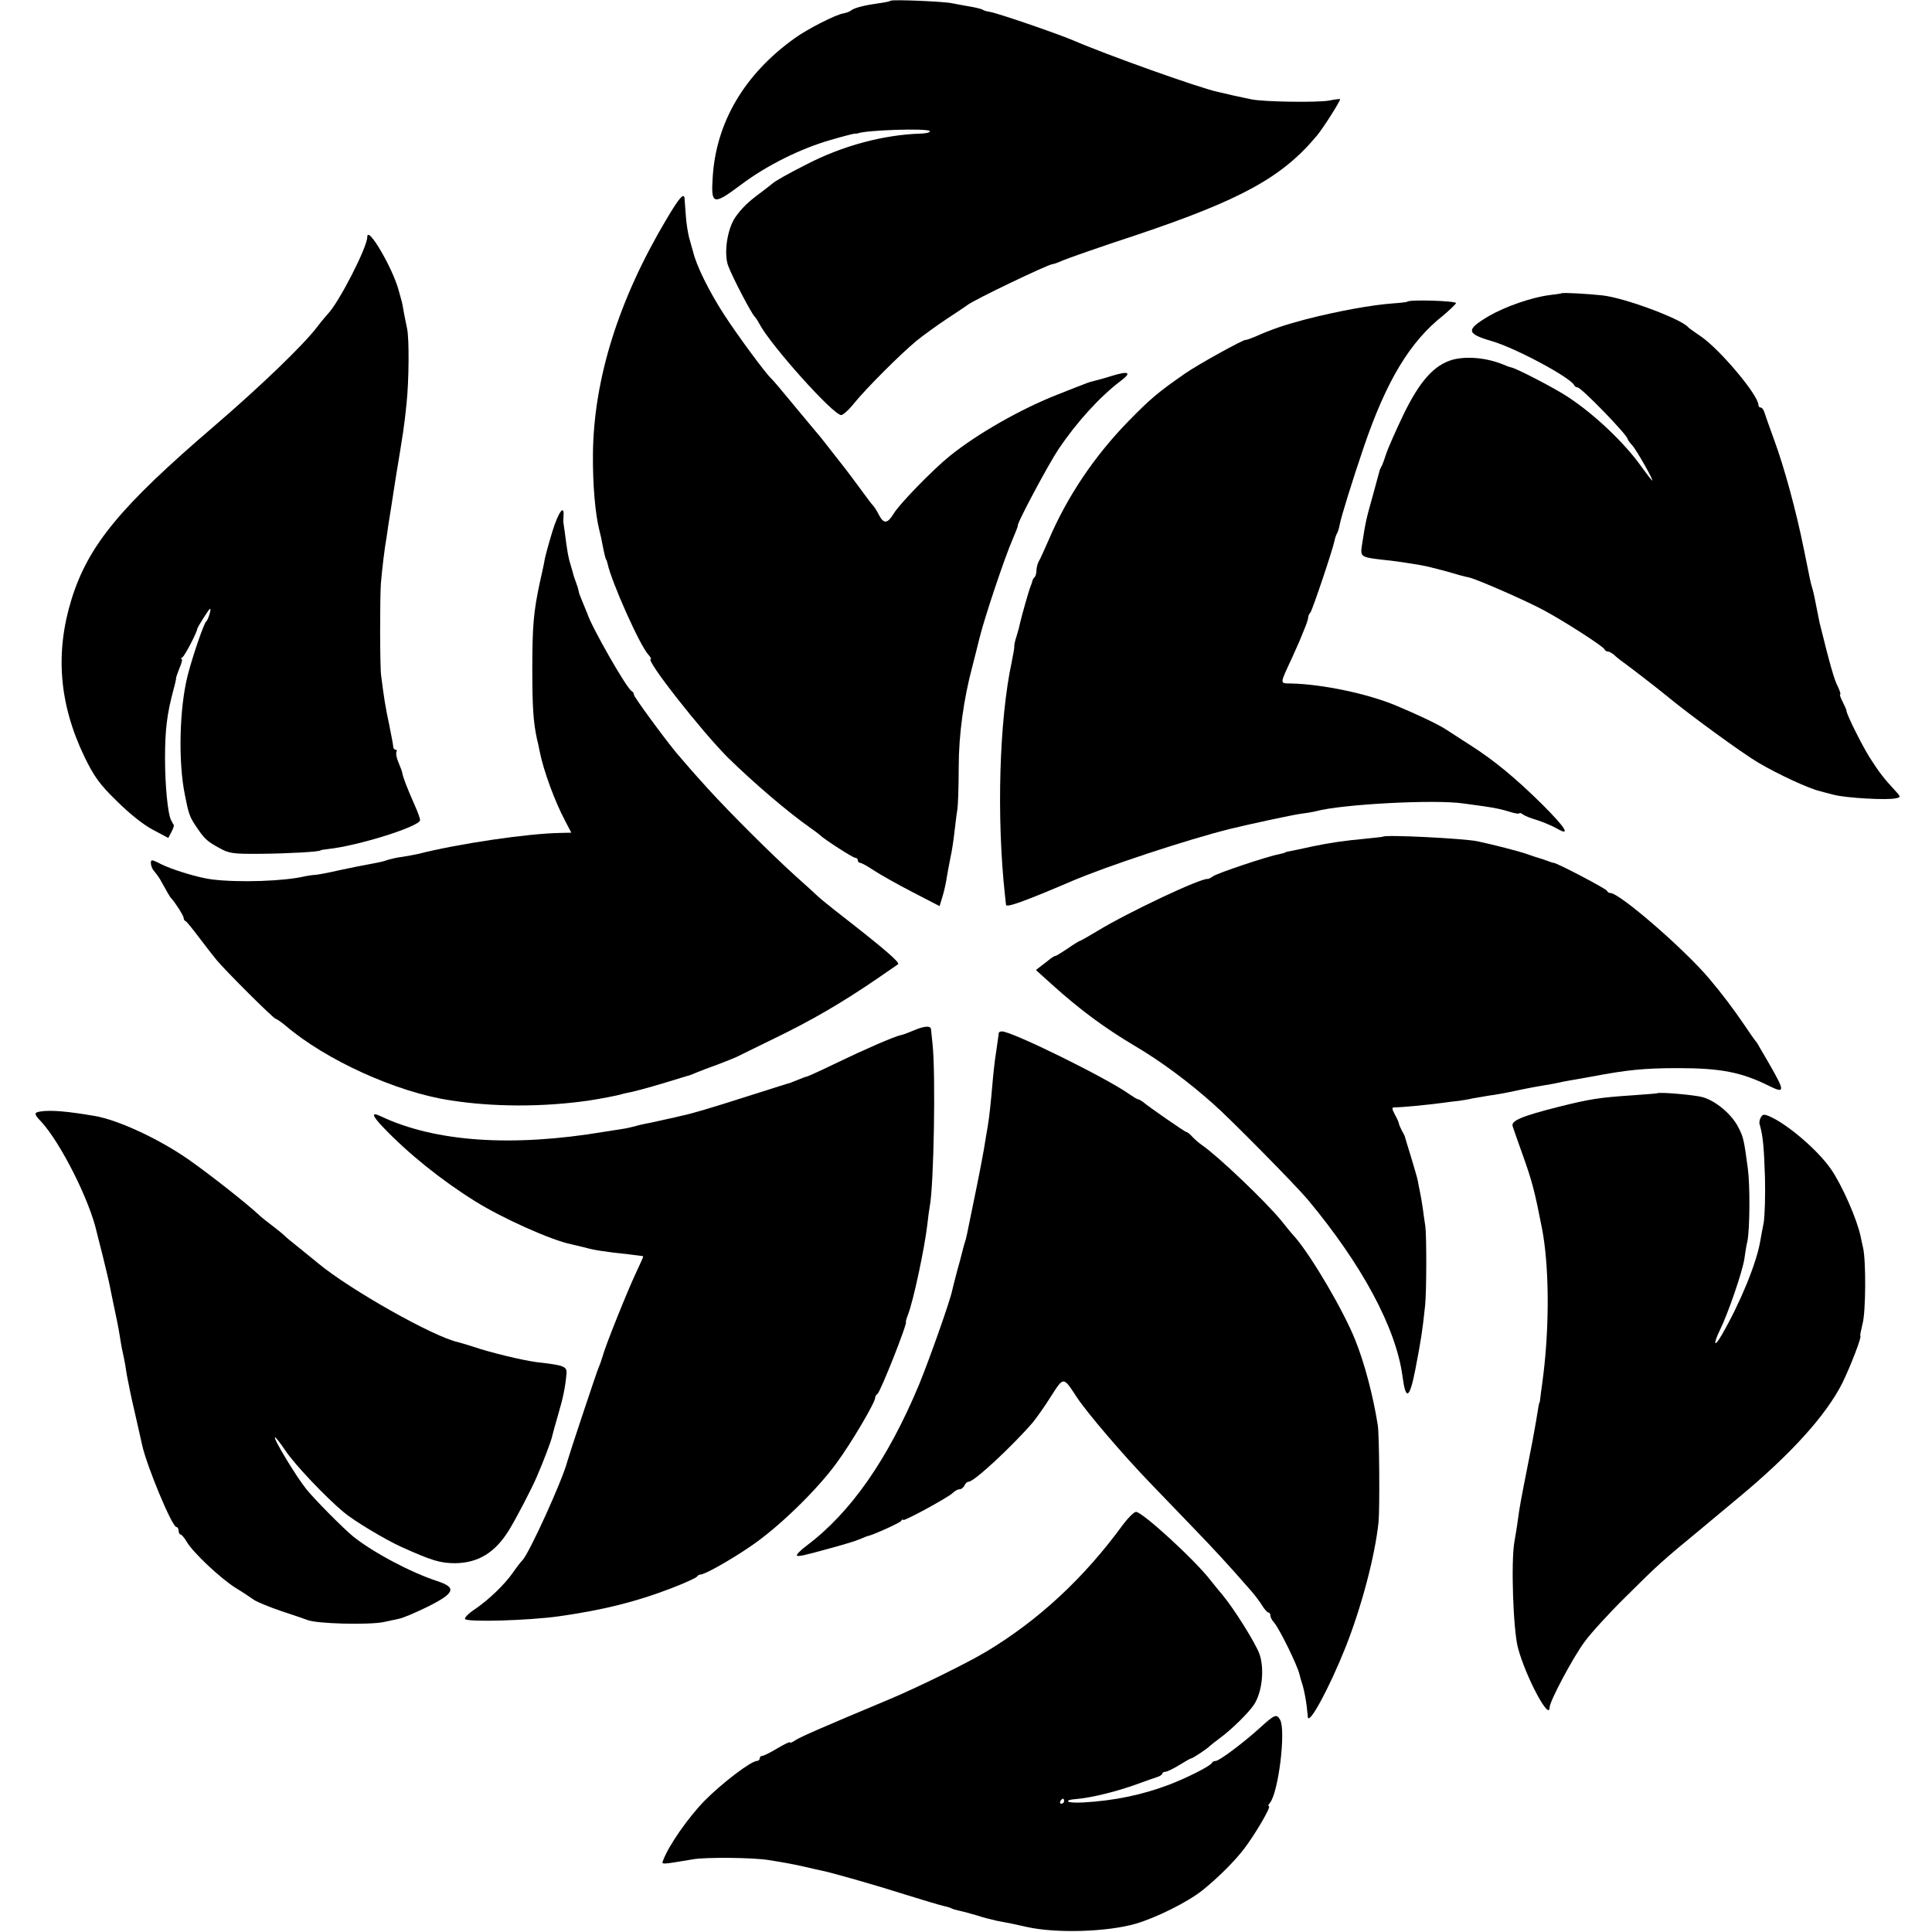 <?xml version="1.0" standalone="no"?>
<!DOCTYPE svg PUBLIC "-//W3C//DTD SVG 20010904//EN"
 "http://www.w3.org/TR/2001/REC-SVG-20010904/DTD/svg10.dtd">
<svg version="1.0" xmlns="http://www.w3.org/2000/svg"
 width="768pt" height="768pt" viewBox="0 0 768 768"
 preserveAspectRatio="xMidYMid meet">
<g transform="translate(0,768) scale(0.1,-0.1)"
fill="#000000" stroke="none">
<path d="M3540 7677 c-3 -3 -24 -7 -47 -10 -57 -8 -96 -18 -109 -28 -6 -5 -19
-10 -30 -12 -30 -4 -144 -62 -195 -99 -200 -143 -313 -335 -326 -554 -7 -109
2 -111 113 -28 101 76 235 143 357 178 48 14 91 25 95 25 4 -1 9 0 12 1 34 13
278 21 286 9 3 -5 -12 -9 -33 -10 -149 -4 -314 -48 -460 -124 -71 -36 -124
-66 -133 -75 -3 -3 -23 -18 -45 -35 -52 -38 -77 -63 -103 -100 -31 -47 -45
-140 -28 -190 16 -44 94 -194 107 -205 3 -3 12 -16 18 -28 45 -85 293 -362
325 -362 7 0 31 21 52 48 48 59 184 195 247 247 27 22 81 61 120 87 40 26 77
51 82 55 24 20 323 163 339 163 4 0 22 6 39 14 18 8 149 54 292 101 420 141
583 231 720 396 24 28 96 142 92 145 -1 1 -21 -1 -45 -6 -47 -8 -259 -5 -307
5 -16 3 -50 11 -75 16 -25 6 -52 12 -60 14 -68 14 -439 146 -575 205 -67 28
-299 108 -331 113 -10 1 -23 5 -29 9 -5 3 -30 9 -55 13 -25 4 -54 10 -65 12
-29 7 -239 16 -245 10z"/>
<path d="M2649 6808 c-191 -321 -289 -636 -292 -933 -1 -122 9 -238 26 -305 4
-14 9 -38 12 -55 7 -37 13 -60 15 -60 1 0 3 -7 5 -15 16 -74 128 -325 162
-362 9 -10 13 -18 10 -18 -24 0 206 -292 308 -393 102 -100 238 -216 325 -277
19 -13 37 -27 40 -30 13 -14 130 -90 140 -90 5 0 10 -4 10 -10 0 -5 4 -10 9
-10 6 0 29 -13 53 -29 24 -16 93 -55 153 -86 l110 -57 13 43 c7 24 14 58 16
74 3 17 9 50 14 75 6 25 13 74 17 110 4 36 9 74 11 85 2 11 5 85 5 165 0 131
20 272 54 400 4 14 23 91 29 115 20 81 100 320 132 393 12 28 21 52 20 52 -9
0 120 242 162 305 72 107 165 209 246 270 47 35 34 42 -37 20 -28 -9 -59 -17
-67 -19 -8 -2 -24 -6 -35 -11 -11 -4 -60 -23 -110 -43 -146 -57 -320 -156
-430 -245 -67 -54 -201 -192 -222 -228 -25 -41 -40 -43 -59 -6 -9 18 -20 34
-23 37 -4 3 -24 30 -46 60 -22 30 -59 80 -83 110 -24 30 -53 68 -65 83 -12 16
-29 36 -37 45 -8 10 -48 58 -89 107 -41 50 -79 95 -85 100 -23 21 -135 173
-188 255 -59 91 -110 194 -123 250 -1 3 -7 23 -13 46 -7 22 -14 67 -16 100 -2
32 -5 62 -5 67 -3 22 -23 -2 -72 -85z"/>
<path d="M1460 6738 c0 -41 -114 -263 -157 -306 -7 -8 -26 -30 -41 -50 -54
-72 -229 -240 -412 -397 -372 -319 -498 -472 -565 -685 -67 -215 -50 -419 51
-629 38 -78 60 -109 128 -175 49 -49 105 -94 143 -114 l62 -33 12 23 c7 13 11
25 10 28 -2 3 -7 12 -11 20 -13 24 -24 138 -24 245 0 116 8 178 34 275 7 25
11 45 10 45 -1 0 5 17 13 38 9 20 13 37 9 37 -4 0 -2 4 4 8 9 6 57 98 58 112
1 7 47 80 51 80 6 0 -8 -45 -15 -50 -9 -6 -54 -137 -74 -215 -33 -131 -38
-343 -11 -475 14 -72 19 -87 41 -120 36 -54 45 -63 94 -90 41 -23 55 -25 170
-24 105 1 235 8 235 14 0 1 14 3 30 5 120 13 365 90 365 115 0 6 -9 32 -21 58
-32 73 -46 109 -50 130 0 4 -7 22 -15 41 -8 18 -11 37 -8 42 3 5 1 9 -4 9 -5
0 -9 6 -9 13 0 6 -8 46 -16 87 -15 68 -21 109 -32 195 -5 38 -5 305 -1 365 5
60 16 149 22 180 2 14 6 39 8 55 3 17 16 100 29 185 31 188 34 206 43 295 10
93 11 262 2 300 -4 17 -9 46 -13 65 -3 19 -7 40 -9 45 -2 6 -6 24 -11 40 -23
88 -125 262 -125 213z"/>
<path d="M6207 6514 c-1 -1 -22 -4 -47 -7 -71 -9 -175 -45 -241 -83 -93 -55
-91 -70 11 -100 94 -27 316 -146 328 -176 2 -4 8 -8 13 -8 15 0 199 -190 199
-205 0 -3 9 -15 19 -26 18 -20 92 -151 77 -138 -3 3 -21 26 -39 51 -68 97
-189 211 -294 280 -56 37 -213 118 -228 118 -2 0 -16 5 -32 12 -65 26 -143 33
-199 18 -73 -21 -130 -84 -196 -220 -30 -63 -61 -133 -68 -155 -7 -22 -15 -44
-19 -50 -3 -5 -7 -14 -8 -20 -1 -5 -14 -50 -27 -99 -24 -85 -28 -101 -42 -193
-7 -46 -5 -48 81 -58 49 -5 70 -8 149 -21 21 -3 68 -15 105 -25 36 -11 76 -22
89 -24 35 -8 229 -93 301 -132 85 -46 235 -143 239 -154 2 -5 8 -9 14 -9 5 0
15 -6 23 -12 7 -7 25 -22 41 -33 30 -22 134 -102 174 -135 87 -72 297 -225
360 -262 78 -46 201 -103 245 -113 6 -2 30 -8 53 -14 47 -13 218 -23 250 -14
19 4 18 6 -7 33 -40 43 -60 68 -97 126 -32 50 -95 177 -94 189 0 3 -7 19 -15
35 -9 17 -13 30 -10 30 3 0 -1 12 -8 28 -15 27 -32 87 -74 257 -2 11 -6 29 -8
40 -10 53 -16 81 -21 97 -6 20 -7 23 -34 158 -31 153 -77 321 -117 430 -19 52
-37 103 -40 113 -3 9 -9 17 -14 17 -5 0 -9 4 -9 10 0 39 -152 220 -229 273
-25 17 -48 33 -51 37 -29 33 -254 117 -342 126 -56 6 -157 12 -161 8z"/>
<path d="M5595 6481 c-2 -2 -28 -5 -57 -7 -84 -6 -217 -30 -346 -63 -84 -22
-137 -40 -202 -69 -19 -8 -36 -14 -38 -13 -5 4 -194 -100 -243 -135 -105 -73
-135 -98 -224 -189 -136 -140 -243 -299 -318 -475 -16 -36 -32 -73 -38 -82 -5
-10 -9 -26 -9 -36 0 -10 -3 -22 -7 -26 -5 -4 -8 -11 -9 -14 0 -4 -4 -14 -7
-22 -7 -16 -35 -116 -42 -146 -2 -11 -8 -34 -14 -53 -6 -18 -10 -36 -9 -40 1
-3 -4 -31 -10 -61 -50 -232 -61 -619 -27 -930 2 -14 3 -30 4 -37 1 -12 74 14
256 92 141 61 466 168 635 210 73 18 245 55 280 60 25 3 52 8 60 10 101 28
474 48 588 31 23 -3 59 -8 80 -11 47 -7 68 -11 110 -24 17 -5 32 -7 32 -4 0 3
6 1 13 -4 6 -5 32 -16 57 -23 25 -8 60 -23 78 -33 58 -34 36 2 -55 93 -107
106 -193 177 -287 237 -39 25 -82 53 -96 62 -28 19 -109 58 -200 96 -112 47
-291 85 -417 88 -47 1 -47 -6 3 102 15 33 28 62 29 65 1 3 9 22 18 44 9 21 17
44 17 50 0 7 4 16 9 21 8 10 89 250 96 286 2 11 7 24 10 29 3 5 8 20 10 32 6
33 50 175 97 313 90 263 183 417 315 521 26 22 49 44 51 49 2 9 -184 15 -193
6z"/>
<path d="M2196 5568 c-14 -46 -27 -94 -30 -108 -2 -14 -11 -56 -20 -95 -25
-117 -30 -173 -30 -345 0 -151 4 -211 19 -280 4 -14 8 -36 11 -50 15 -74 59
-195 100 -272 l25 -48 -43 -1 c-128 -2 -403 -42 -568 -84 -14 -3 -41 -8 -60
-11 -19 -2 -44 -8 -55 -11 -23 -8 -28 -9 -75 -18 -19 -3 -73 -14 -120 -24 -47
-11 -92 -19 -100 -19 -8 0 -24 -3 -36 -5 -82 -20 -264 -26 -370 -13 -53 6
-161 39 -206 62 -15 8 -29 14 -33 14 -10 0 -5 -29 7 -42 7 -8 18 -23 24 -33
32 -57 39 -70 44 -75 14 -14 50 -70 50 -79 0 -5 3 -11 8 -13 4 -1 27 -30 52
-63 25 -33 56 -73 70 -90 37 -45 228 -235 236 -235 3 0 21 -12 39 -27 160
-137 442 -265 655 -297 172 -27 369 -27 550 -1 47 7 118 21 130 25 3 1 10 3
15 4 30 5 89 21 165 44 47 14 87 27 90 27 3 1 16 6 30 12 14 6 51 20 82 31 32
12 66 26 75 30 10 5 79 39 153 75 145 70 265 140 400 232 47 32 87 60 90 62 8
7 -52 59 -225 194 -44 34 -87 69 -96 78 -9 9 -48 44 -87 79 -94 85 -260 250
-349 348 -67 74 -82 92 -124 141 -52 63 -169 223 -169 231 0 6 -4 12 -8 14
-19 7 -161 257 -177 308 -1 3 -9 22 -18 44 -9 21 -17 42 -17 47 0 4 -5 20 -11
36 -6 15 -10 29 -10 30 0 2 -5 17 -10 35 -10 31 -14 55 -24 133 -2 17 -5 32
-5 35 -1 3 -1 15 0 28 4 50 -20 17 -44 -60z"/>
<path d="M5497 4354 c-1 -1 -32 -4 -69 -8 -86 -8 -140 -16 -208 -30 -14 -3
-41 -9 -60 -13 -46 -9 -50 -10 -52 -12 -2 -2 -13 -4 -25 -7 -44 -8 -248 -76
-262 -88 -8 -6 -17 -10 -20 -10 -25 5 -316 -132 -439 -207 -35 -21 -66 -39
-69 -39 -2 0 -24 -13 -48 -30 -24 -16 -46 -30 -50 -30 -3 0 -11 -5 -18 -10 -7
-6 -23 -18 -36 -28 l-23 -18 63 -57 c112 -101 211 -174 329 -244 105 -62 213
-142 315 -233 65 -57 327 -323 373 -378 216 -259 351 -510 377 -702 13 -99 28
-92 51 25 23 120 28 151 39 255 6 58 6 276 1 315 -3 17 -7 48 -10 70 -3 22 -8
51 -11 65 -3 14 -7 34 -9 46 -2 12 -15 54 -27 95 -13 41 -23 76 -24 79 0 3 -6
14 -12 25 -6 11 -11 23 -12 28 0 4 -7 20 -16 36 -14 27 -13 30 3 29 20 0 130
10 187 18 22 3 51 7 65 8 14 2 39 6 55 10 17 3 46 8 65 11 19 2 69 11 110 20
41 9 91 18 110 21 19 3 42 7 50 9 8 2 31 7 50 10 19 3 58 10 85 15 143 27 210
34 345 34 170 0 253 -16 363 -71 63 -31 63 -22 0 88 -12 20 -27 47 -35 60 -7
13 -15 26 -18 29 -3 3 -25 34 -49 70 -41 60 -86 120 -136 179 -99 118 -357
341 -393 341 -6 0 -12 4 -14 9 -3 8 -199 111 -212 111 -3 0 -15 4 -28 9 -13 5
-26 9 -30 10 -4 1 -26 8 -48 16 -35 12 -128 36 -198 51 -55 11 -365 27 -375
18z"/>
<path d="M3630 3583 c-19 -8 -42 -17 -50 -18 -27 -6 -140 -55 -256 -111 -62
-30 -115 -54 -118 -54 -3 0 -17 -5 -33 -12 -15 -6 -30 -12 -33 -13 -3 0 -70
-22 -150 -47 -159 -51 -244 -76 -275 -82 -11 -3 -42 -10 -70 -16 -27 -6 -61
-14 -75 -16 -14 -3 -33 -7 -42 -10 -10 -3 -29 -7 -43 -10 -14 -2 -51 -8 -83
-13 -368 -62 -675 -40 -889 62 -38 18 -35 3 10 -44 99 -104 232 -211 367 -295
109 -68 302 -154 380 -170 14 -3 39 -9 55 -13 33 -10 86 -18 173 -27 32 -4 58
-7 59 -8 1 -1 -12 -30 -29 -66 -34 -72 -122 -291 -132 -330 -4 -14 -11 -34
-16 -45 -9 -21 -118 -349 -125 -375 -19 -74 -151 -364 -178 -392 -7 -7 -24
-29 -37 -48 -35 -50 -97 -109 -151 -146 -26 -17 -44 -35 -40 -40 9 -13 253 -6
373 11 176 25 305 57 448 112 52 20 98 41 101 46 3 5 9 8 13 8 14 -2 116 55
201 113 109 74 262 222 341 331 59 80 154 242 153 259 0 5 4 12 9 15 12 8 122
286 113 286 -1 0 2 13 8 28 22 56 66 264 77 357 3 30 8 64 10 75 16 83 24 523
11 645 -3 25 -5 51 -6 58 -1 16 -27 14 -71 -5z"/>
<path d="M3970 3573 c0 -5 -5 -37 -10 -73 -6 -36 -12 -94 -15 -130 -6 -69 -12
-129 -19 -170 -3 -14 -7 -43 -11 -65 -3 -22 -19 -107 -36 -190 -40 -195 -37
-184 -44 -205 -3 -10 -8 -27 -10 -37 -2 -10 -12 -45 -21 -78 -9 -33 -17 -67
-19 -75 -8 -41 -92 -278 -132 -375 -124 -297 -272 -508 -445 -638 -27 -20 -44
-38 -40 -41 7 -4 29 1 127 28 73 20 102 29 124 38 14 6 28 12 31 12 22 5 127
52 132 60 4 6 8 8 8 4 0 -8 177 88 197 107 8 8 20 15 28 15 7 0 15 7 19 15 3
8 11 15 17 15 21 0 171 139 254 235 14 17 47 63 72 103 52 81 49 81 104 -3 41
-62 184 -229 289 -338 52 -54 133 -138 180 -187 76 -79 121 -127 220 -240 17
-19 38 -47 47 -62 10 -16 21 -28 25 -28 4 0 8 -5 8 -12 0 -6 6 -19 14 -27 23
-27 94 -172 102 -208 1 -6 7 -27 13 -45 5 -18 12 -53 15 -78 3 -25 5 -46 5
-47 7 -28 87 122 149 277 65 164 118 366 132 500 5 55 3 344 -3 384 -19 120
-53 248 -90 340 -46 115 -172 330 -239 408 -13 14 -37 43 -54 65 -65 79 -253
258 -316 301 -13 9 -30 24 -39 34 -9 10 -19 18 -23 18 -5 0 -147 98 -173 120
-7 5 -15 10 -19 10 -3 0 -18 9 -34 20 -91 65 -467 250 -507 250 -7 0 -13 -3
-13 -7z"/>
<path d="M6587 3334 c-1 -1 -45 -4 -97 -8 -135 -9 -171 -15 -295 -46 -146 -37
-189 -55 -182 -77 3 -10 21 -61 40 -114 38 -106 48 -146 76 -289 29 -146 31
-381 6 -585 -3 -22 -7 -56 -10 -75 -2 -19 -4 -35 -5 -35 -2 0 -5 -19 -14 -75
-10 -57 -16 -91 -32 -170 -29 -146 -34 -175 -40 -220 -3 -25 -10 -65 -14 -89
-14 -78 -5 -349 14 -421 31 -116 126 -294 126 -237 0 24 94 201 140 262 24 33
96 112 160 175 131 130 140 139 305 275 66 55 131 109 144 120 211 175 350
329 415 458 33 68 79 187 71 187 -2 0 3 22 9 48 13 47 14 250 2 302 -3 14 -8
35 -10 46 -14 67 -74 204 -118 267 -51 74 -170 176 -241 208 -24 11 -30 10
-37 -2 -5 -8 -8 -21 -5 -29 13 -45 17 -88 21 -210 2 -74 -1 -155 -5 -180 -5
-25 -11 -58 -14 -75 -15 -87 -79 -244 -153 -372 -30 -52 -35 -38 -7 20 33 67
89 231 97 282 3 22 8 54 12 70 10 48 11 223 2 289 -15 114 -18 127 -38 165
-26 52 -91 106 -143 120 -35 9 -173 21 -180 15z"/>
<path d="M163 3262 c-29 -4 -29 -10 1 -41 77 -84 193 -313 221 -441 2 -8 13
-51 24 -95 11 -44 22 -91 25 -105 6 -31 24 -117 31 -150 3 -14 8 -41 11 -60 6
-40 12 -68 17 -90 2 -8 7 -37 11 -65 5 -27 19 -97 33 -155 13 -58 26 -114 28
-124 18 -83 119 -326 136 -326 5 0 9 -7 9 -15 0 -8 4 -15 8 -15 4 0 16 -14 25
-30 25 -42 132 -143 192 -181 28 -17 61 -39 75 -49 14 -9 63 -29 110 -45 47
-15 92 -31 100 -34 35 -16 244 -21 305 -9 17 4 44 9 60 13 17 3 68 25 115 48
108 54 117 76 38 102 -105 34 -257 115 -335 178 -39 32 -153 147 -185 187 -41
51 -131 200 -125 206 2 3 21 -22 42 -53 36 -54 159 -184 231 -244 40 -34 165
-109 229 -138 122 -55 155 -65 216 -65 91 2 157 42 212 131 28 45 90 164 111
213 26 60 58 144 61 161 2 9 13 49 25 90 18 61 27 103 32 159 2 28 -9 33 -117
45 -55 7 -185 38 -255 62 -25 8 -52 16 -60 18 -97 21 -430 209 -555 313 -11 9
-43 35 -70 57 -28 22 -56 45 -63 52 -8 8 -30 26 -50 41 -20 15 -44 34 -52 42
-48 45 -194 160 -278 219 -115 81 -281 159 -376 175 -105 18 -172 24 -213 18z"/>
<path d="M4463 1618 c-153 -210 -334 -378 -540 -502 -78 -47 -272 -142 -383
-189 -268 -112 -357 -151 -377 -164 -13 -9 -23 -13 -23 -9 0 3 -23 -8 -50 -24
-28 -17 -55 -30 -60 -30 -6 0 -10 -4 -10 -10 0 -5 -5 -10 -11 -10 -23 0 -139
-88 -209 -159 -65 -67 -141 -176 -163 -234 -8 -20 -14 -20 118 2 49 9 242 7
300 -3 59 -9 101 -17 145 -27 25 -6 53 -12 62 -14 45 -9 220 -59 336 -96 70
-22 138 -42 151 -45 14 -3 28 -7 33 -10 5 -3 20 -7 34 -10 14 -3 44 -11 67
-18 23 -8 60 -17 82 -22 54 -10 55 -10 117 -24 116 -26 319 -20 433 13 82 24
206 86 264 132 60 48 127 114 166 165 45 59 110 170 99 170 -4 0 -2 6 4 13 34
41 64 285 41 330 -14 25 -22 22 -79 -30 -67 -61 -162 -132 -177 -133 -6 0 -13
-3 -15 -7 -5 -13 -101 -61 -172 -88 -106 -40 -216 -63 -339 -70 -31 -2 -59 0
-61 4 -3 4 10 8 27 9 66 5 175 32 267 67 25 9 53 19 63 22 9 3 17 9 17 12 0 4
6 8 13 8 6 0 31 12 54 26 24 15 45 27 48 27 6 0 65 39 75 50 3 3 21 17 41 32
46 34 114 101 134 132 32 49 42 140 22 200 -15 43 -102 182 -149 238 -13 15
-33 40 -45 55 -62 81 -272 273 -297 273 -8 0 -32 -24 -53 -52z m-233 -1098 c0
-5 -5 -10 -11 -10 -5 0 -7 5 -4 10 3 6 8 10 11 10 2 0 4 -4 4 -10z"/>
</g>
</svg>
